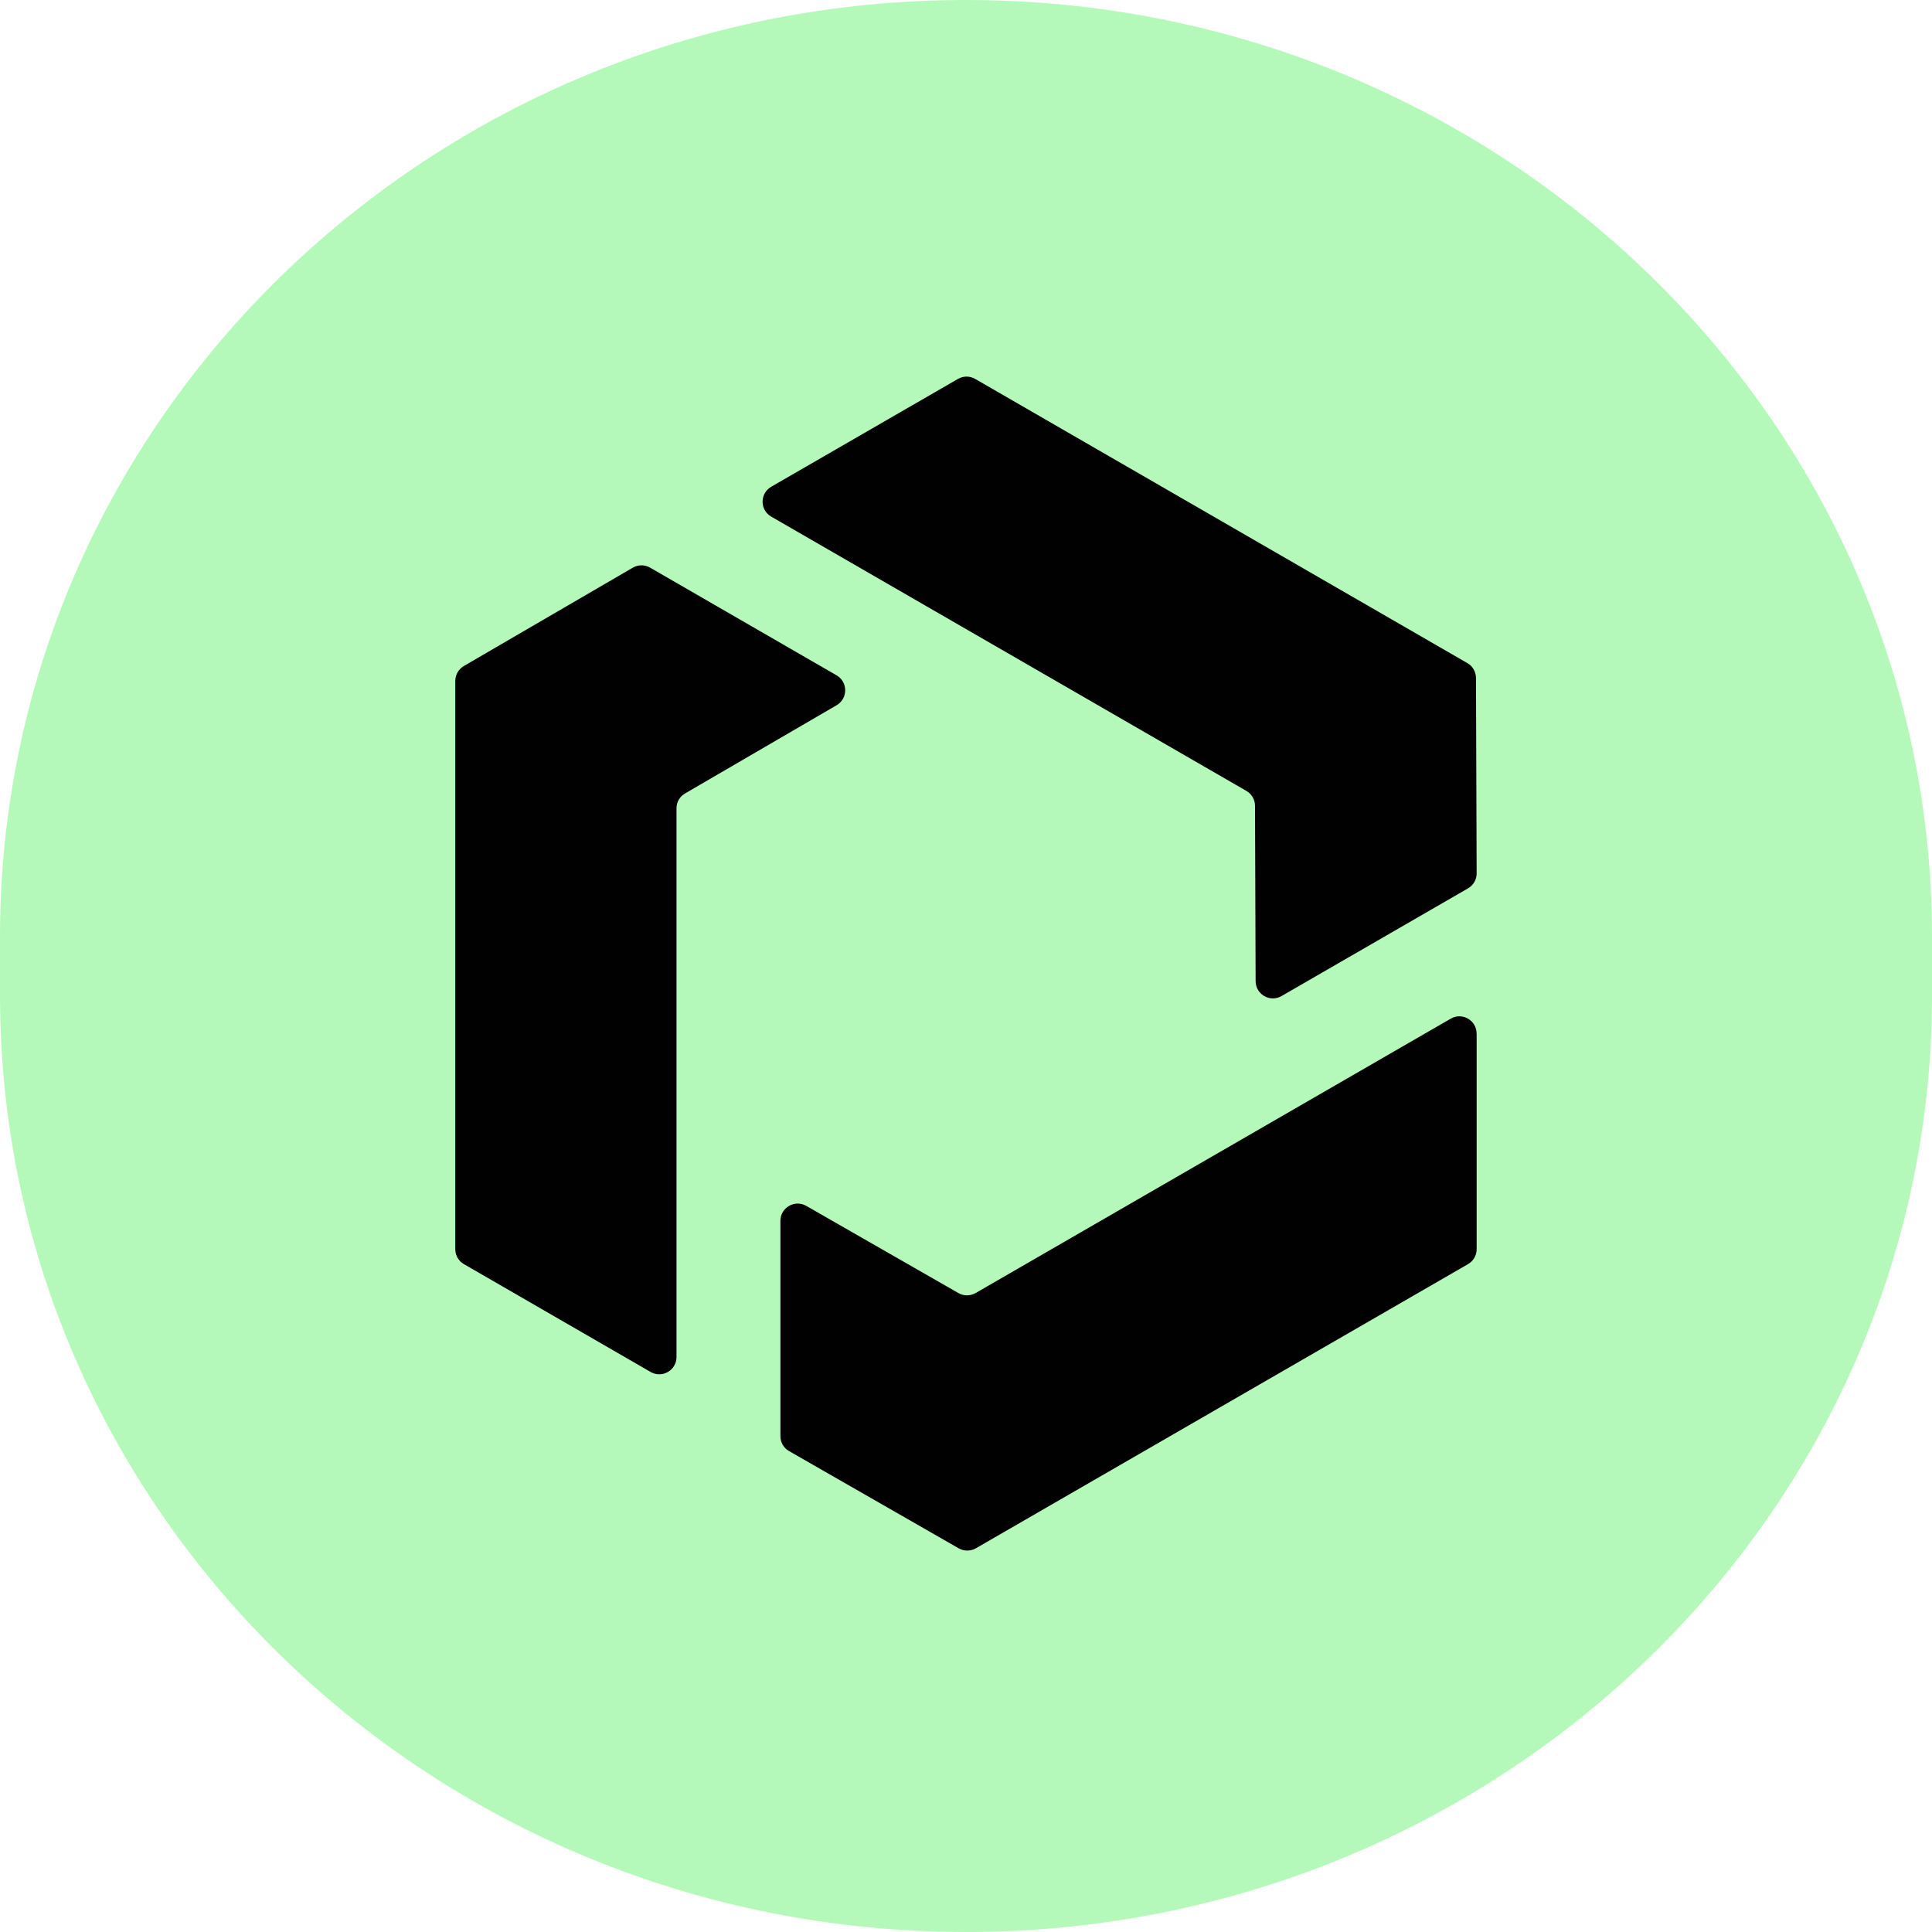 <svg width="32" height="32" viewBox="0 0 32 32" fill="none" xmlns="http://www.w3.org/2000/svg">
<g clip-path="url(#clip0_103_12)">
<path d="M32 15.515C32 6.946 24.837 0 16 0C7.163 0 0 6.946 0 15.515V16.485C0 25.054 7.163 32 16 32C24.837 32 32 25.054 32 16.485V15.515Z" fill="#B4F9BA"/>
<path d="M12.774 8.062L15.867 6.276C15.955 6.225 16.064 6.225 16.152 6.276L24.304 10.983C24.392 11.033 24.446 11.127 24.447 11.229L24.458 14.466C24.458 14.568 24.404 14.663 24.315 14.714L21.226 16.498C21.036 16.608 20.798 16.471 20.797 16.251L20.787 13.346C20.787 13.245 20.732 13.151 20.644 13.1L12.774 8.557C12.583 8.447 12.583 8.173 12.774 8.062Z" fill="#010101"/>
<path d="M10.776 22.724L7.684 20.938C7.595 20.887 7.541 20.793 7.541 20.691V11.278C7.541 11.177 7.595 11.083 7.683 11.031L10.482 9.402C10.57 9.351 10.68 9.351 10.768 9.402L13.857 11.186C14.046 11.296 14.047 11.57 13.857 11.681L11.347 13.142C11.259 13.192 11.205 13.286 11.205 13.389V22.477C11.205 22.697 10.967 22.834 10.776 22.724Z" fill="#010101"/>
<path d="M24.458 17.12V20.691C24.458 20.793 24.404 20.887 24.315 20.938L16.163 25.645C16.076 25.695 15.967 25.695 15.879 25.645L13.07 24.035C12.981 23.985 12.926 23.89 12.926 23.787V20.221C12.926 20.002 13.163 19.864 13.354 19.973L15.874 21.417C15.962 21.468 16.07 21.467 16.159 21.417L24.029 16.872C24.219 16.762 24.457 16.899 24.457 17.119L24.458 17.12Z" fill="#010101"/>
</g>
<defs>
<clipPath id="clip0_103_12">
<rect width="32" height="32" fill="white"/>
</clipPath>
</defs>
</svg>
